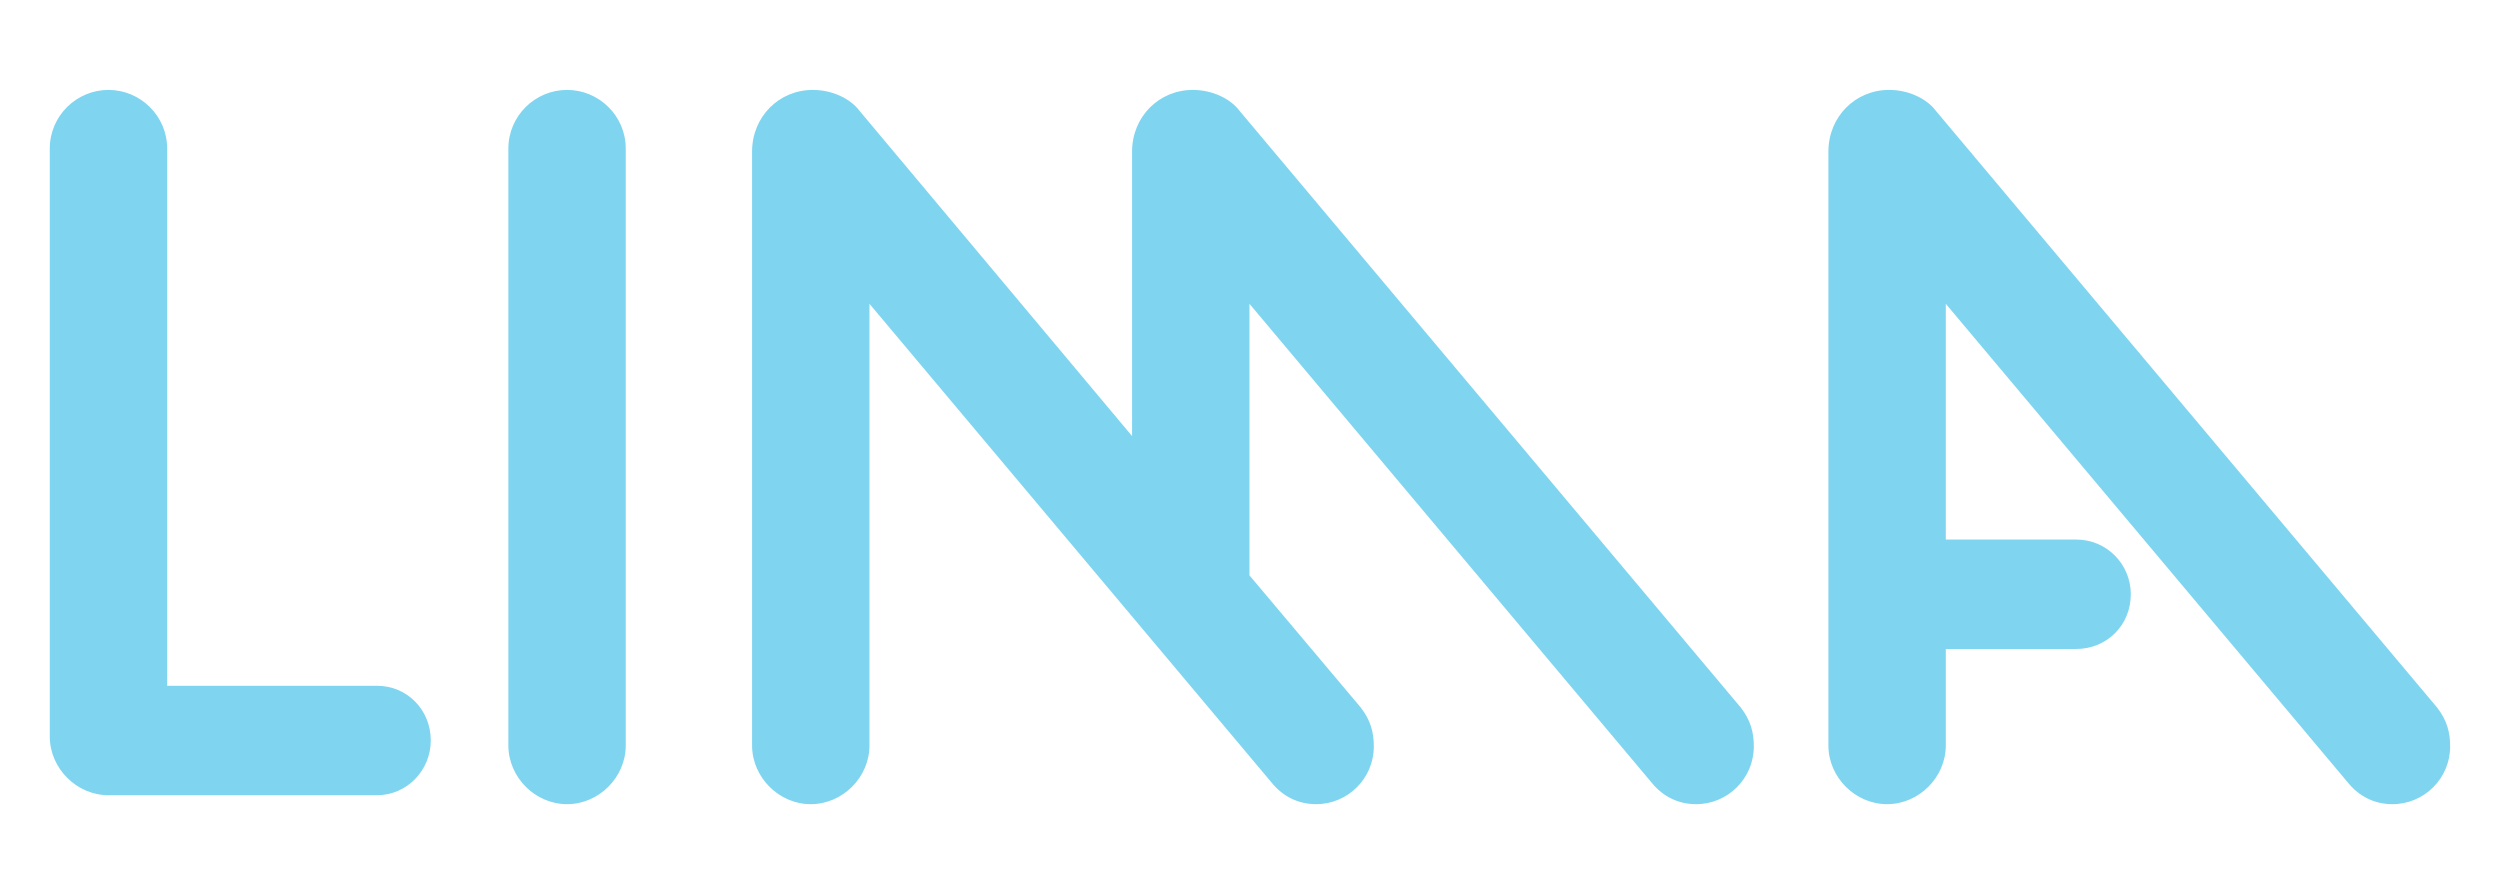 <?xml version="1.0" encoding="UTF-8"?>
<!DOCTYPE svg PUBLIC "-//W3C//DTD SVG 1.1//EN" "http://www.w3.org/Graphics/SVG/1.1/DTD/svg11.dtd">
<!-- Creator: CorelDRAW 2019 (64-Bit Not for commercial use) -->
<svg xmlns="http://www.w3.org/2000/svg" xml:space="preserve" width="3307px" height="1181px" version="1.1" style="shape-rendering:geometricPrecision; text-rendering:geometricPrecision; image-rendering:optimizeQuality; fill-rule:evenodd; clip-rule:evenodd"
viewBox="0 0 3307 1181.07"
 xmlns:xlink="http://www.w3.org/1999/xlink"
 xmlns:xodm="http://www.corel.com/coreldraw/odm/2003">
 <defs>
  <style type="text/css">
   <![CDATA[
    .fil1 {fill:none}
    .fil0 {fill:#7FD4F0;fill-rule:nonzero}
   ]]>
  </style>
 </defs>
 <g id="LIMA">
  <path class="fil0" d="M65.75 974.32c0,42.11 35.53,77.64 77.64,77.64l355.31 0c39.48,0 71.06,-32.9 71.06,-72.37 0,-40.8 -31.58,-72.38 -71.06,-72.38l-277.67 0 0 -710.62c0,-43.43 -35.53,-77.64 -77.64,-77.64 -42.11,0 -77.64,34.21 -77.64,77.64l0 777.73zm606.66 11.84c0,42.12 35.53,77.65 77.64,77.65 42.11,0 77.64,-35.53 77.64,-77.65l0 -789.57c0,-43.43 -35.53,-77.64 -77.64,-77.64 -42.11,0 -77.64,34.21 -77.64,77.64l0 789.57zm400.04 77.65c42.11,0 77.64,-35.53 77.64,-77.65l0 -584.28 531.65 632.98c15.79,19.74 36.84,28.95 59.21,28.95 42.12,0 76.33,-34.22 76.33,-76.33 0,-18.42 -3.95,-34.21 -17.11,-51.32l-147.38 -175.02 0 -359.26 531.64 632.98c15.79,19.74 36.85,28.95 59.22,28.95 42.11,0 76.33,-34.22 76.33,-76.33 0,-18.42 -3.95,-34.21 -17.11,-51.32l-663.24 -789.58c-11.85,-15.79 -35.53,-27.63 -61.85,-27.63 -44.74,0 -80.28,35.53 -80.28,81.59l0 376.36 -360.57 -430.32c-11.84,-15.79 -35.53,-27.63 -61.85,-27.63 -44.74,0 -80.27,35.53 -80.27,81.59l0 785.62c0,42.12 35.53,77.65 77.64,77.65zm1346.2 -77.65c0,42.12 35.54,77.65 77.64,77.65 42.12,0 77.65,-35.53 77.65,-77.65l0 -127.64 172.39 0c40.79,0 72.37,-31.59 72.37,-72.38 0,-39.48 -31.58,-72.38 -72.37,-72.38l-172.39 0 0 -311.88 531.64 632.98c15.79,19.74 36.85,28.95 59.22,28.95 42.11,0 76.33,-34.22 76.33,-76.33 0,-18.42 -3.95,-34.21 -17.11,-51.32l-663.24 -789.58c-11.85,-15.79 -35.53,-27.63 -61.85,-27.63 -44.74,0 -80.28,35.53 -80.28,81.59l0 785.62z"/>
 </g>
 <g id="Format" visibility="hidden">
  <rect class="fil1" x="-0.46" y="0.45" width="3307" height="1181.07"/>
 </g>
</svg>
